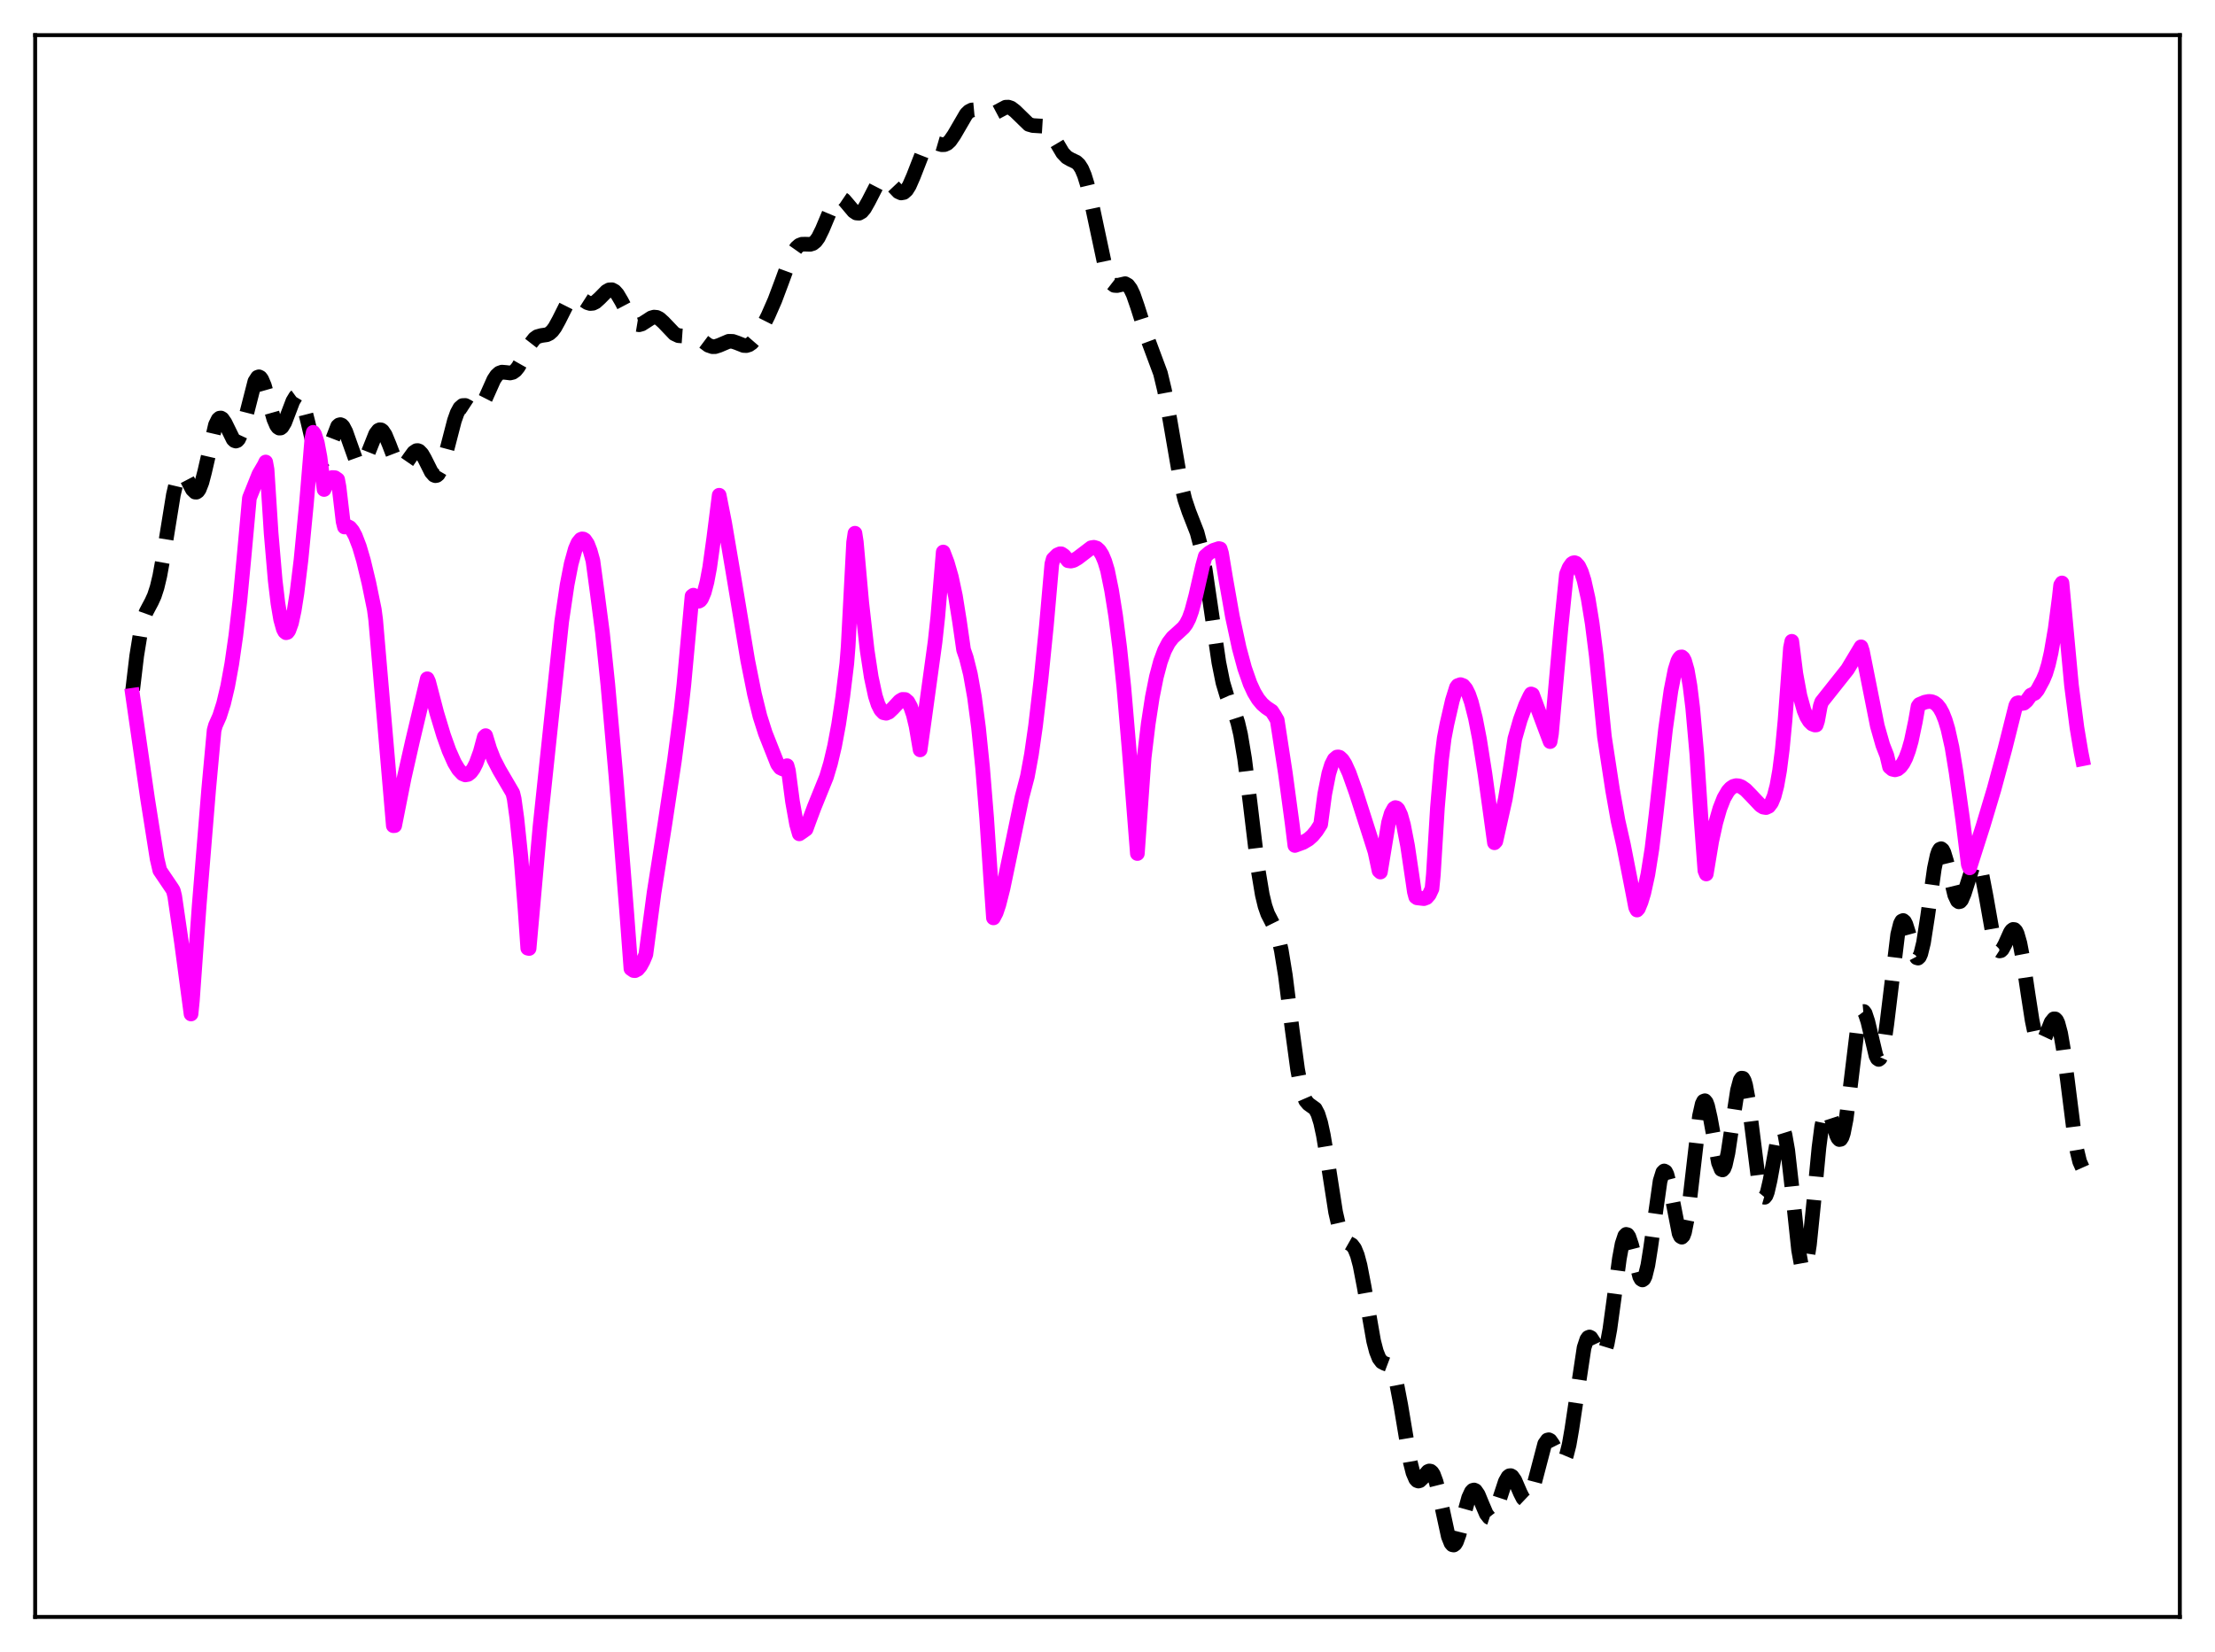 <?xml version="1.0" encoding="utf-8" standalone="no"?>
<!DOCTYPE svg PUBLIC "-//W3C//DTD SVG 1.1//EN"
  "http://www.w3.org/Graphics/SVG/1.1/DTD/svg11.dtd">
<svg xmlns:xlink="http://www.w3.org/1999/xlink" width="453.6pt" height="338.4pt" viewBox="0 0 453.6 338.4" xmlns="http://www.w3.org/2000/svg" version="1.1">
 <defs>
  <style type="text/css">*{stroke-linejoin: round; stroke-linecap: butt}</style>
 </defs>
 <g id="figure_1">
  <g id="patch_1">
   <path d="M 0 338.4 
L 453.6 338.4 
L 453.6 0 
L 0 0 
z
" style="fill: #ffffff"/>
  </g>
  <g id="axes_1">
   <g id="patch_2">
    <path d="M 7.2 331.2 
L 446.4 331.2 
L 446.4 7.2 
L 7.2 7.2 
z
" style="fill: #ffffff"/>
   </g>
   <g id="matplotlib.axis_1"/>
   <g id="matplotlib.axis_2"/>
   <g id="line2d_1">
    <path d="M 27.164 141.338 
L 27.998 134.322 
L 28.832 129.174 
L 29.388 126.888 
L 29.944 125.34 
L 31.056 123.244 
L 31.612 122.02 
L 32.168 120.309 
L 32.725 117.977 
L 33.559 113.363 
L 35.505 101.341 
L 36.061 98.967 
L 36.617 97.491 
L 36.895 97.109 
L 37.173 96.955 
L 37.451 97.011 
L 37.729 97.248 
L 38.285 98.126 
L 39.398 100.257 
L 39.954 100.797 
L 40.232 100.81 
L 40.51 100.622 
L 40.788 100.225 
L 41.344 98.813 
L 41.9 96.69 
L 44.124 87.027 
L 44.68 85.898 
L 44.959 85.654 
L 45.237 85.62 
L 45.515 85.781 
L 46.071 86.581 
L 47.739 89.98 
L 48.017 90.25 
L 48.295 90.344 
L 48.573 90.245 
L 48.851 89.943 
L 49.407 88.741 
L 49.963 86.849 
L 52.188 78.145 
L 52.744 77.275 
L 53.022 77.18 
L 53.3 77.316 
L 53.578 77.673 
L 54.134 78.971 
L 54.968 81.892 
L 56.08 85.85 
L 56.636 87.14 
L 56.914 87.516 
L 57.193 87.694 
L 57.471 87.675 
L 57.749 87.465 
L 58.305 86.543 
L 59.139 84.362 
L 59.973 82.172 
L 60.529 81.247 
L 60.807 81.043 
L 61.085 81.038 
L 61.363 81.243 
L 61.641 81.66 
L 62.197 83.087 
L 63.031 86.351 
L 64.422 92.241 
L 64.978 93.814 
L 65.534 94.601 
L 65.812 94.676 
L 66.09 94.541 
L 66.368 94.213 
L 66.924 93.066 
L 69.148 87.302 
L 69.426 87.048 
L 69.705 86.975 
L 69.983 87.088 
L 70.261 87.38 
L 70.817 88.439 
L 71.651 90.805 
L 72.763 93.918 
L 73.319 94.843 
L 73.597 95.068 
L 73.875 95.12 
L 74.153 95 
L 74.709 94.283 
L 75.265 93.062 
L 76.934 88.868 
L 77.49 88.152 
L 77.768 88.023 
L 78.046 88.056 
L 78.324 88.249 
L 78.88 89.073 
L 79.714 91.084 
L 80.826 93.979 
L 81.382 94.996 
L 81.939 95.518 
L 82.217 95.579 
L 82.495 95.511 
L 83.051 95.04 
L 83.885 93.831 
L 84.719 92.684 
L 85.275 92.308 
L 85.553 92.29 
L 85.831 92.395 
L 86.387 92.965 
L 86.943 93.925 
L 88.334 96.703 
L 88.89 97.33 
L 89.168 97.435 
L 89.446 97.381 
L 89.724 97.158 
L 90.28 96.206 
L 90.836 94.642 
L 91.67 91.512 
L 93.06 86.143 
L 93.616 84.583 
L 94.172 83.556 
L 94.729 83.071 
L 95.285 83.049 
L 95.841 83.338 
L 96.953 84.066 
L 97.509 84.136 
L 98.065 83.844 
L 98.621 83.158 
L 99.455 81.518 
L 101.124 77.776 
L 101.68 76.933 
L 102.236 76.423 
L 102.792 76.223 
L 103.626 76.295 
L 104.46 76.4 
L 105.016 76.266 
L 105.572 75.866 
L 106.128 75.177 
L 106.963 73.695 
L 108.631 70.427 
L 109.465 69.357 
L 110.021 68.96 
L 110.855 68.727 
L 111.967 68.568 
L 112.523 68.302 
L 113.08 67.809 
L 113.636 67.064 
L 114.47 65.547 
L 116.138 62.226 
L 116.694 61.434 
L 117.25 60.932 
L 117.806 60.738 
L 118.362 60.819 
L 119.197 61.29 
L 120.309 62.003 
L 120.865 62.168 
L 121.421 62.12 
L 121.977 61.846 
L 122.811 61.098 
L 124.201 59.685 
L 124.757 59.375 
L 125.314 59.347 
L 125.87 59.644 
L 126.426 60.262 
L 127.26 61.672 
L 129.206 65.371 
L 129.762 66.046 
L 130.318 66.429 
L 130.874 66.521 
L 131.431 66.365 
L 132.265 65.835 
L 133.377 65.112 
L 133.933 64.953 
L 134.489 65.005 
L 135.045 65.277 
L 135.879 66.029 
L 138.104 68.362 
L 138.938 68.755 
L 139.772 68.814 
L 141.718 68.658 
L 142.552 68.928 
L 143.386 69.473 
L 145.055 70.722 
L 145.889 71.012 
L 146.445 71.006 
L 147.279 70.738 
L 149.225 69.91 
L 150.06 69.927 
L 150.894 70.214 
L 152.284 70.764 
L 152.84 70.791 
L 153.396 70.622 
L 153.952 70.236 
L 154.786 69.272 
L 155.899 67.442 
L 157.289 64.671 
L 158.679 61.499 
L 160.069 57.789 
L 161.737 53.245 
L 162.572 51.52 
L 163.128 50.728 
L 163.684 50.241 
L 164.24 50.024 
L 165.074 50.021 
L 165.908 50.048 
L 166.464 49.875 
L 167.02 49.435 
L 167.576 48.678 
L 168.411 46.983 
L 170.635 41.69 
L 171.191 40.918 
L 171.747 40.548 
L 172.303 40.58 
L 172.859 40.958 
L 173.693 41.934 
L 174.806 43.262 
L 175.362 43.631 
L 175.918 43.675 
L 176.474 43.36 
L 177.03 42.701 
L 177.864 41.23 
L 179.532 37.984 
L 180.088 37.251 
L 180.645 36.835 
L 181.201 36.759 
L 181.757 37.001 
L 182.591 37.798 
L 183.981 39.271 
L 184.537 39.522 
L 185.093 39.422 
L 185.649 38.927 
L 186.205 38.045 
L 187.04 36.141 
L 188.986 31.153 
L 189.542 30.164 
L 190.098 29.512 
L 190.654 29.194 
L 191.21 29.154 
L 192.044 29.397 
L 192.879 29.641 
L 193.435 29.621 
L 193.991 29.369 
L 194.547 28.857 
L 195.381 27.651 
L 197.883 23.355 
L 198.439 22.82 
L 198.995 22.536 
L 199.552 22.484 
L 200.386 22.725 
L 202.054 23.417 
L 202.888 23.436 
L 203.722 23.139 
L 205.947 21.959 
L 206.503 21.944 
L 207.059 22.131 
L 207.893 22.768 
L 210.673 25.475 
L 211.508 25.714 
L 213.732 25.852 
L 214.288 26.203 
L 214.844 26.785 
L 215.678 28.04 
L 217.625 31.326 
L 218.459 32.205 
L 219.293 32.684 
L 220.405 33.207 
L 220.961 33.722 
L 221.517 34.587 
L 222.073 35.899 
L 222.629 37.694 
L 223.463 41.222 
L 226.522 55.589 
L 227.078 57.083 
L 227.634 58.021 
L 228.19 58.453 
L 228.746 58.494 
L 230.415 58.107 
L 230.971 58.423 
L 231.527 59.163 
L 232.083 60.338 
L 232.917 62.747 
L 235.141 69.737 
L 237.644 76.461 
L 238.478 79.944 
L 239.59 86.034 
L 241.814 98.93 
L 242.649 102.35 
L 243.483 104.826 
L 245.151 109.097 
L 245.985 112.28 
L 246.819 116.726 
L 247.931 124.278 
L 249.6 135.687 
L 250.434 139.829 
L 251.268 142.605 
L 252.102 144.477 
L 252.936 146.333 
L 253.492 148.051 
L 254.048 150.426 
L 254.883 155.439 
L 255.995 164.386 
L 257.663 178.264 
L 258.497 183.268 
L 259.053 185.58 
L 259.609 187.183 
L 260.443 188.806 
L 261.278 190.498 
L 261.834 192.21 
L 262.39 194.649 
L 263.224 199.779 
L 264.614 210.839 
L 265.726 219.029 
L 266.282 222.056 
L 266.838 224.186 
L 267.395 225.474 
L 267.951 226.124 
L 269.341 227.128 
L 269.897 228.185 
L 270.453 229.974 
L 271.009 232.543 
L 271.843 237.581 
L 273.512 248.286 
L 274.346 251.914 
L 274.902 253.367 
L 275.458 254.157 
L 276.014 254.527 
L 276.848 255.002 
L 277.404 255.741 
L 277.96 257.104 
L 278.516 259.19 
L 279.351 263.523 
L 281.297 274.678 
L 281.853 276.82 
L 282.409 278.221 
L 282.965 278.96 
L 283.521 279.258 
L 284.355 279.573 
L 284.911 280.188 
L 285.468 281.439 
L 286.024 283.458 
L 286.858 287.817 
L 288.804 299.474 
L 289.36 301.67 
L 289.916 302.962 
L 290.194 303.269 
L 290.472 303.37 
L 290.75 303.293 
L 291.306 302.754 
L 292.419 301.421 
L 292.697 301.303 
L 292.975 301.348 
L 293.253 301.582 
L 293.531 302.018 
L 294.087 303.505 
L 294.643 305.715 
L 296.589 314.704 
L 297.145 316.094 
L 297.423 316.416 
L 297.701 316.473 
L 297.98 316.268 
L 298.258 315.814 
L 298.814 314.268 
L 299.926 309.788 
L 300.76 306.773 
L 301.316 305.566 
L 301.594 305.274 
L 301.872 305.198 
L 302.15 305.329 
L 302.706 306.131 
L 303.54 308.156 
L 304.375 310.106 
L 304.931 310.815 
L 305.209 310.906 
L 305.487 310.805 
L 305.765 310.512 
L 306.321 309.402 
L 307.155 306.85 
L 308.267 303.474 
L 308.823 302.502 
L 309.101 302.285 
L 309.379 302.258 
L 309.657 302.415 
L 310.214 303.209 
L 311.326 305.79 
L 311.882 306.887 
L 312.438 307.416 
L 312.716 307.396 
L 312.994 307.166 
L 313.55 306.076 
L 314.106 304.252 
L 316.331 295.759 
L 316.887 294.976 
L 317.165 294.908 
L 317.443 295.047 
L 317.999 295.84 
L 319.667 299.135 
L 319.945 299.269 
L 320.223 299.161 
L 320.501 298.784 
L 320.779 298.122 
L 321.335 295.937 
L 321.891 292.729 
L 324.394 276.054 
L 324.95 274.369 
L 325.228 273.973 
L 325.506 273.858 
L 325.784 273.996 
L 326.34 274.854 
L 327.452 277.211 
L 327.73 277.552 
L 328.008 277.675 
L 328.286 277.534 
L 328.564 277.099 
L 329.121 275.286 
L 329.677 272.276 
L 330.511 266.179 
L 331.623 257.821 
L 332.179 254.811 
L 332.735 253.132 
L 333.013 252.844 
L 333.291 252.919 
L 333.569 253.332 
L 334.125 254.989 
L 335.794 261.505 
L 336.072 262.008 
L 336.35 262.178 
L 336.628 261.982 
L 336.906 261.405 
L 337.462 259.144 
L 338.018 255.644 
L 339.964 241.899 
L 340.52 240.123 
L 340.798 239.852 
L 341.077 240 
L 341.355 240.547 
L 341.911 242.669 
L 343.857 252.664 
L 344.135 253.25 
L 344.413 253.418 
L 344.691 253.135 
L 344.969 252.394 
L 345.525 249.597 
L 346.081 245.351 
L 348.028 228.6 
L 348.584 226.133 
L 348.862 225.571 
L 349.14 225.467 
L 349.418 225.805 
L 349.696 226.546 
L 350.252 229.007 
L 351.92 238.156 
L 352.476 239.533 
L 352.754 239.641 
L 353.032 239.339 
L 353.311 238.633 
L 353.867 236.137 
L 354.701 230.581 
L 355.813 223.314 
L 356.369 221.258 
L 356.647 220.842 
L 356.925 220.873 
L 357.203 221.357 
L 357.481 222.283 
L 358.037 225.311 
L 358.871 231.847 
L 359.984 240.727 
L 360.54 243.728 
L 360.818 244.657 
L 361.096 245.164 
L 361.374 245.243 
L 361.652 244.905 
L 361.93 244.18 
L 362.486 241.774 
L 364.154 232.588 
L 364.432 231.702 
L 364.71 231.206 
L 364.988 231.15 
L 365.266 231.563 
L 365.544 232.458 
L 366.101 235.616 
L 366.935 242.985 
L 368.325 256.068 
L 368.881 259.131 
L 369.159 259.87 
L 369.437 260.025 
L 369.715 259.584 
L 369.993 258.561 
L 370.549 254.94 
L 371.383 246.74 
L 372.496 235.072 
L 373.052 230.766 
L 373.608 228.172 
L 373.886 227.56 
L 374.164 227.38 
L 374.442 227.587 
L 374.72 228.116 
L 375.276 229.811 
L 376.11 232.534 
L 376.388 233.121 
L 376.666 233.416 
L 376.944 233.365 
L 377.222 232.932 
L 377.5 232.099 
L 378.057 229.28 
L 378.891 222.836 
L 380.281 211.389 
L 380.837 208.497 
L 381.115 207.642 
L 381.393 207.207 
L 381.671 207.183 
L 381.949 207.546 
L 382.505 209.23 
L 384.174 216.262 
L 384.452 216.818 
L 384.73 217.009 
L 385.008 216.798 
L 385.286 216.166 
L 385.842 213.661 
L 386.398 209.732 
L 388.622 191.405 
L 389.178 189.192 
L 389.456 188.678 
L 389.734 188.551 
L 390.012 188.779 
L 390.291 189.317 
L 390.847 191.07 
L 391.959 195.114 
L 392.515 196.171 
L 392.793 196.25 
L 393.071 195.985 
L 393.349 195.367 
L 393.905 193.108 
L 394.739 187.739 
L 396.129 177.88 
L 396.686 175.256 
L 396.964 174.432 
L 397.242 173.961 
L 397.52 173.844 
L 397.798 174.067 
L 398.076 174.601 
L 398.632 176.416 
L 400.3 183.335 
L 400.856 184.517 
L 401.134 184.721 
L 401.412 184.658 
L 401.69 184.338 
L 402.246 183.039 
L 404.193 176.907 
L 404.471 176.582 
L 404.749 176.524 
L 405.027 176.751 
L 405.305 177.269 
L 405.861 179.124 
L 406.695 183.464 
L 408.085 191.346 
L 408.641 193.471 
L 409.198 194.605 
L 409.476 194.786 
L 409.754 194.727 
L 410.032 194.457 
L 410.588 193.44 
L 411.7 190.962 
L 411.978 190.573 
L 412.256 190.377 
L 412.534 190.409 
L 412.812 190.698 
L 413.09 191.258 
L 413.646 193.198 
L 414.202 196.116 
L 415.315 203.622 
L 416.149 208.999 
L 416.705 211.68 
L 417.261 213.321 
L 417.539 213.72 
L 417.817 213.846 
L 418.095 213.72 
L 418.373 213.373 
L 418.929 212.188 
L 420.041 209.39 
L 420.597 208.7 
L 420.875 208.706 
L 421.154 208.99 
L 421.432 209.573 
L 421.988 211.657 
L 422.544 214.877 
L 423.378 221.228 
L 424.768 232.283 
L 425.324 235.622 
L 425.88 237.934 
L 426.436 239.185 
L 426.436 239.185 
" clip-path="url(#p10f9bc3085)" style="fill: none; stroke-dasharray: 11.1,4.8; stroke-dashoffset: 0; stroke: #000000; stroke-width: 3"/>
   </g>
   <g id="line2d_2">
    <path d="M 27.164 142.417 
L 30.222 163.614 
L 32.168 175.904 
L 32.725 178.286 
L 35.227 181.986 
L 35.505 182.451 
L 35.783 183.581 
L 37.173 193.122 
L 39.12 207.7 
L 39.398 204.952 
L 40.788 185.487 
L 42.734 161.663 
L 43.846 149.588 
L 44.124 148.588 
L 44.959 146.714 
L 45.793 144.085 
L 46.627 140.56 
L 47.461 135.997 
L 48.295 130.209 
L 49.129 123.024 
L 49.963 114.194 
L 51.076 102.004 
L 53.022 97.143 
L 54.134 95.247 
L 54.412 94.637 
L 54.69 96.165 
L 55.524 109.232 
L 56.358 118.92 
L 56.914 123.585 
L 57.471 126.88 
L 58.027 128.865 
L 58.305 129.387 
L 58.583 129.606 
L 58.861 129.524 
L 59.139 129.156 
L 59.695 127.604 
L 60.251 125.033 
L 60.807 121.515 
L 61.641 114.681 
L 62.753 103.186 
L 63.866 89.825 
L 64.144 88.549 
L 64.422 88.947 
L 64.978 90.689 
L 65.534 93.643 
L 66.368 100.267 
L 66.924 98.961 
L 67.48 98.164 
L 68.036 97.811 
L 68.592 97.848 
L 69.148 98.229 
L 69.426 99.734 
L 70.261 106.837 
L 70.539 107.95 
L 71.095 107.784 
L 71.651 108.061 
L 72.207 108.737 
L 72.763 109.78 
L 73.597 111.954 
L 74.431 114.781 
L 75.543 119.413 
L 76.656 124.851 
L 76.934 126.975 
L 80.548 169.129 
L 80.826 169.113 
L 82.773 159.313 
L 84.441 151.937 
L 87.499 139.035 
L 87.777 139.642 
L 89.446 146.027 
L 90.836 150.622 
L 91.948 153.736 
L 93.06 156.235 
L 93.894 157.613 
L 94.729 158.499 
L 95.285 158.727 
L 95.841 158.629 
L 96.397 158.206 
L 96.953 157.446 
L 97.509 156.345 
L 98.343 154.045 
L 99.177 150.953 
L 99.455 150.683 
L 100.289 153.42 
L 101.124 155.54 
L 102.236 157.697 
L 105.016 162.445 
L 105.294 163.603 
L 105.85 167.628 
L 106.685 175.638 
L 107.519 186.186 
L 108.075 194.224 
L 108.353 194.285 
L 110.577 169.37 
L 115.026 127.304 
L 116.138 119.771 
L 116.972 115.485 
L 117.806 112.475 
L 118.362 111.184 
L 118.919 110.503 
L 119.197 110.383 
L 119.475 110.414 
L 119.753 110.59 
L 120.309 111.408 
L 120.865 112.85 
L 121.421 114.85 
L 122.255 121.03 
L 123.367 129.521 
L 124.479 140.233 
L 126.148 159.131 
L 128.372 187.273 
L 129.206 198.418 
L 129.762 198.802 
L 130.04 198.825 
L 130.596 198.532 
L 131.152 197.859 
L 131.709 196.834 
L 132.265 195.501 
L 133.933 182.915 
L 136.157 168.79 
L 138.104 155.882 
L 139.494 145.253 
L 140.05 140.231 
L 141.718 122.109 
L 141.996 121.911 
L 142.552 122.901 
L 142.83 123.12 
L 143.108 123.148 
L 143.386 122.99 
L 143.665 122.634 
L 144.221 121.314 
L 144.777 119.2 
L 145.333 116.243 
L 146.167 110.236 
L 147.279 101.439 
L 148.391 107.063 
L 150.06 116.893 
L 153.118 135.249 
L 154.508 142.188 
L 155.62 146.701 
L 156.733 150.198 
L 159.235 156.521 
L 159.791 157.27 
L 160.347 157.539 
L 160.625 157.458 
L 161.181 156.839 
L 161.459 157.866 
L 162.294 164.188 
L 163.128 168.837 
L 163.684 170.802 
L 164.24 170.428 
L 165.074 169.832 
L 165.63 168.305 
L 166.742 165.33 
L 169.245 159.148 
L 170.079 156.355 
L 170.913 152.811 
L 171.747 148.325 
L 172.581 142.732 
L 173.415 135.913 
L 173.693 132.393 
L 174.806 111.088 
L 175.084 109.223 
L 175.362 111.029 
L 176.474 123.447 
L 177.586 133.225 
L 178.42 138.698 
L 179.254 142.567 
L 179.81 144.285 
L 180.366 145.403 
L 180.923 145.984 
L 181.479 146.103 
L 182.035 145.871 
L 182.869 145.078 
L 184.259 143.577 
L 184.815 143.259 
L 185.371 143.281 
L 185.927 143.761 
L 186.483 144.778 
L 187.04 146.403 
L 187.596 148.732 
L 188.43 153.601 
L 189.264 147.651 
L 191.488 131.491 
L 192.044 126.36 
L 193.157 113.073 
L 193.991 115.264 
L 194.825 118.165 
L 195.659 122.062 
L 196.493 127.286 
L 197.327 133.1 
L 197.883 134.713 
L 198.717 138.052 
L 199.552 142.741 
L 200.386 149.055 
L 201.22 157.248 
L 202.054 167.536 
L 202.888 180.088 
L 203.444 188.016 
L 204 186.951 
L 204.556 185.301 
L 205.391 182.017 
L 206.781 175.373 
L 209.283 163.301 
L 210.395 159.05 
L 211.229 154.507 
L 212.064 148.697 
L 213.176 139.208 
L 214.288 128.162 
L 215.4 115.526 
L 215.678 114.512 
L 216.512 113.678 
L 217.068 113.432 
L 217.346 113.44 
L 217.903 113.817 
L 218.737 114.857 
L 219.293 114.928 
L 219.849 114.798 
L 220.683 114.311 
L 223.463 112.19 
L 224.02 112.103 
L 224.576 112.272 
L 225.132 112.771 
L 225.688 113.652 
L 226.244 114.975 
L 226.8 116.814 
L 227.634 120.907 
L 228.468 126.124 
L 229.302 132.667 
L 230.137 140.649 
L 231.249 153.689 
L 232.917 174.834 
L 234.307 155.18 
L 235.141 148.251 
L 235.975 142.823 
L 236.81 138.647 
L 237.644 135.514 
L 238.478 133.24 
L 239.312 131.652 
L 240.146 130.569 
L 241.258 129.571 
L 242.371 128.546 
L 242.927 127.793 
L 243.483 126.713 
L 244.039 125.169 
L 244.873 122.04 
L 246.263 115.965 
L 246.819 113.94 
L 247.653 113.217 
L 248.488 112.729 
L 249.6 112.364 
L 249.878 112.426 
L 250.156 113.34 
L 250.99 118.389 
L 252.38 126.281 
L 253.77 132.743 
L 254.883 136.862 
L 255.995 140.038 
L 256.829 141.846 
L 257.663 143.223 
L 258.497 144.222 
L 259.331 144.937 
L 260.443 145.681 
L 261 146.546 
L 261.556 147.501 
L 263.224 158.358 
L 264.614 168.668 
L 265.17 173.178 
L 266.838 172.57 
L 267.951 171.912 
L 268.785 171.171 
L 269.619 170.159 
L 270.453 168.852 
L 271.287 162.646 
L 272.121 158.435 
L 272.677 156.637 
L 273.234 155.544 
L 273.79 155.066 
L 274.068 155.037 
L 274.346 155.12 
L 274.902 155.636 
L 275.458 156.515 
L 276.292 158.353 
L 277.682 162.262 
L 280.741 171.824 
L 281.575 174.457 
L 282.409 178.364 
L 282.687 178.624 
L 284.355 168.492 
L 284.911 166.596 
L 285.468 165.594 
L 285.746 165.419 
L 286.024 165.491 
L 286.302 165.763 
L 286.858 166.959 
L 287.414 168.95 
L 288.248 173.233 
L 289.36 180.746 
L 289.638 182.662 
L 289.916 183.71 
L 290.194 183.909 
L 291.585 184.073 
L 292.141 183.861 
L 292.697 183.226 
L 293.253 182.028 
L 293.531 179.132 
L 294.365 165.44 
L 295.199 155.631 
L 295.755 151.188 
L 296.311 148.303 
L 297.423 143.479 
L 298.258 140.795 
L 298.536 140.43 
L 299.092 140.232 
L 299.648 140.44 
L 300.204 141.107 
L 300.76 142.229 
L 301.316 143.837 
L 302.15 147.127 
L 302.984 151.424 
L 304.097 158.483 
L 306.043 172.627 
L 306.321 172.327 
L 308.267 163.635 
L 309.101 158.648 
L 310.214 151.332 
L 311.326 147.439 
L 312.438 144.393 
L 313.272 142.626 
L 313.55 142.142 
L 313.828 142.258 
L 316.331 148.963 
L 317.443 151.905 
L 317.721 150.279 
L 319.667 128.543 
L 320.779 117.637 
L 321.335 116.273 
L 321.891 115.482 
L 322.169 115.296 
L 322.448 115.251 
L 322.726 115.349 
L 323.282 115.954 
L 323.838 117.131 
L 324.394 118.875 
L 325.228 122.599 
L 326.062 127.719 
L 326.896 134.335 
L 327.73 142.56 
L 328.564 150.906 
L 330.233 161.821 
L 331.345 168.088 
L 332.457 173.02 
L 334.403 182.97 
L 334.96 185.893 
L 335.238 186.409 
L 335.516 186.097 
L 336.072 184.744 
L 336.628 182.907 
L 337.462 179.103 
L 338.296 173.843 
L 339.13 166.864 
L 341.077 149.352 
L 342.189 141.434 
L 343.023 137.207 
L 343.579 135.427 
L 343.857 134.885 
L 344.135 134.589 
L 344.413 134.552 
L 344.691 134.794 
L 344.969 135.32 
L 345.525 137.263 
L 346.081 140.446 
L 346.637 144.965 
L 347.472 154.32 
L 348.306 167.098 
L 349.14 178.343 
L 349.418 179.021 
L 350.53 172.33 
L 351.364 168.524 
L 352.198 165.612 
L 353.032 163.488 
L 353.867 162.056 
L 354.423 161.443 
L 354.979 161.073 
L 355.535 160.922 
L 356.091 160.967 
L 356.647 161.188 
L 357.481 161.78 
L 358.593 162.919 
L 360.54 164.981 
L 361.096 165.328 
L 361.652 165.42 
L 362.208 165.164 
L 362.764 164.436 
L 363.32 163.096 
L 363.876 160.968 
L 364.432 157.852 
L 364.988 153.491 
L 365.544 147.61 
L 366.657 132.714 
L 366.935 131.362 
L 367.769 137.999 
L 368.603 142.521 
L 369.437 145.509 
L 369.993 146.843 
L 370.549 147.749 
L 371.105 148.291 
L 371.661 148.506 
L 371.94 148.493 
L 372.218 147.637 
L 372.774 144.608 
L 373.052 143.784 
L 378.335 137.125 
L 380.003 134.351 
L 381.115 132.492 
L 381.393 133.338 
L 384.452 148.699 
L 385.564 152.6 
L 386.398 154.738 
L 386.954 157.091 
L 387.51 157.555 
L 388.066 157.686 
L 388.622 157.529 
L 389.178 157.077 
L 389.734 156.325 
L 390.291 155.24 
L 390.847 153.733 
L 391.403 151.788 
L 392.237 147.833 
L 392.793 144.681 
L 393.071 144.293 
L 394.183 143.825 
L 395.017 143.666 
L 395.573 143.719 
L 396.129 143.936 
L 396.686 144.368 
L 397.242 145.063 
L 397.798 146.085 
L 398.354 147.483 
L 398.91 149.335 
L 399.744 153.077 
L 400.578 158.194 
L 401.968 168.163 
L 403.081 177.081 
L 403.359 177.768 
L 406.139 169.049 
L 408.363 161.614 
L 410.588 153.371 
L 412.812 144.505 
L 413.09 144.014 
L 413.368 143.933 
L 413.924 144.128 
L 414.48 144.029 
L 415.037 143.544 
L 415.871 142.388 
L 416.705 141.998 
L 417.261 141.326 
L 418.373 139.265 
L 418.929 137.949 
L 419.485 136.1 
L 420.041 133.662 
L 420.875 128.804 
L 421.71 122.377 
L 421.988 119.859 
L 422.266 119.41 
L 424.212 140.392 
L 425.324 149.037 
L 426.158 154.024 
L 426.436 155.424 
L 426.436 155.424 
" clip-path="url(#p10f9bc3085)" style="fill: none; stroke: #ff00ff; stroke-width: 3; stroke-linecap: square"/>
   </g>
   <g id="patch_3">
    <path d="M 7.2 331.2 
L 7.2 7.2 
" style="fill: none; stroke: #000000; stroke-width: 0.8; stroke-linejoin: miter; stroke-linecap: square"/>
   </g>
   <g id="patch_4">
    <path d="M 446.4 331.2 
L 446.4 7.2 
" style="fill: none; stroke: #000000; stroke-width: 0.8; stroke-linejoin: miter; stroke-linecap: square"/>
   </g>
   <g id="patch_5">
    <path d="M 7.2 331.2 
L 446.4 331.2 
" style="fill: none; stroke: #000000; stroke-width: 0.8; stroke-linejoin: miter; stroke-linecap: square"/>
   </g>
   <g id="patch_6">
    <path d="M 7.2 7.2 
L 446.4 7.2 
" style="fill: none; stroke: #000000; stroke-width: 0.8; stroke-linejoin: miter; stroke-linecap: square"/>
   </g>
  </g>
 </g>
 <defs>
  <clipPath id="p10f9bc3085">
   <rect x="7.2" y="7.2" width="439.2" height="324"/>
  </clipPath>
 </defs>
</svg>
